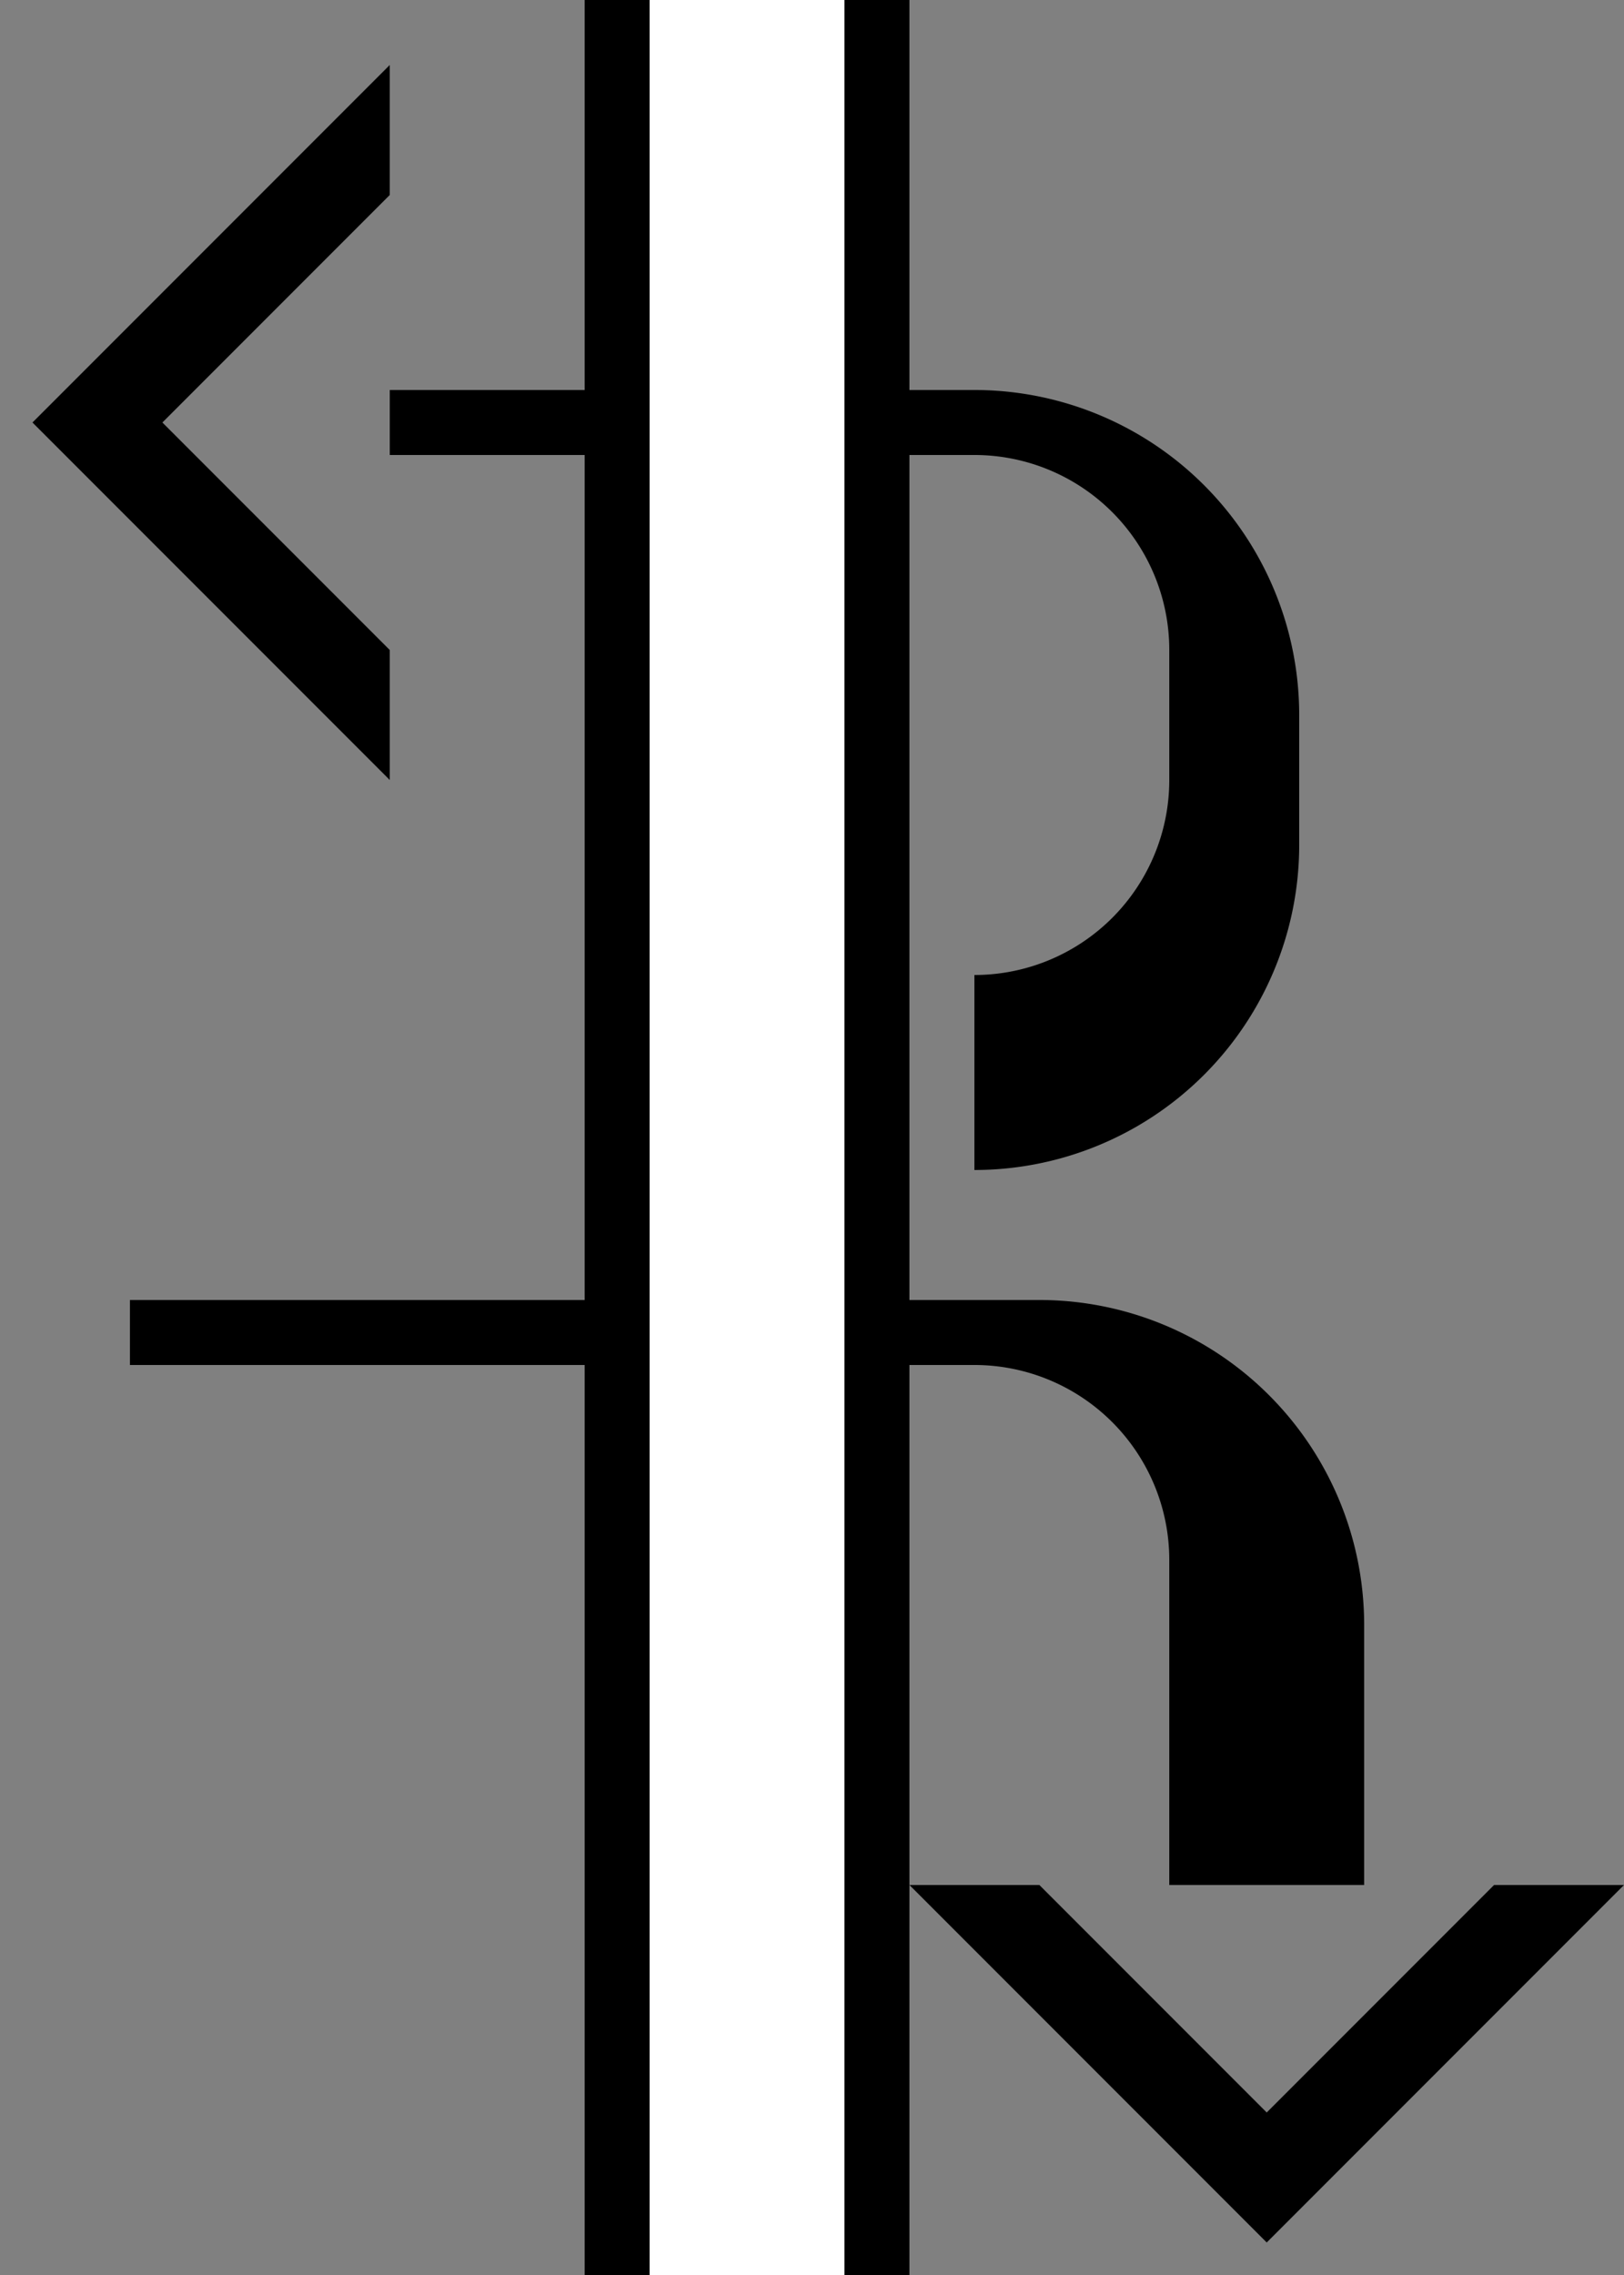 <svg xmlns="http://www.w3.org/2000/svg" version="1.0" width="25" height="35"><rect width="100%" height="100%" fill="#808080" stroke="none"/><path d="M15 6a5 5 0 0 1 5 5v2a5 5 0 0 1-5 5v-3a3 3 0 0 0 3-3v-2a3 3 0 0 0-3-3H6V6h9zM6 1L.5 6.5 6 12v-2L2.5 6.5 6 3V1z"/><path d="M13 0h1v35h-1V0z"/><path d="M2 20v1h13a3 3 0 0 1 3 3v5h3v-4a5 5 0 0 0-5-5H2z"/><path d="M10 0h3v35h-3V0z" fill="#fff"/><path d="M14 29l5.5 5.5L25 29h-2l-3.5 3.5L16 29h-2zM9 0h1v35H9V0z"/></svg>
